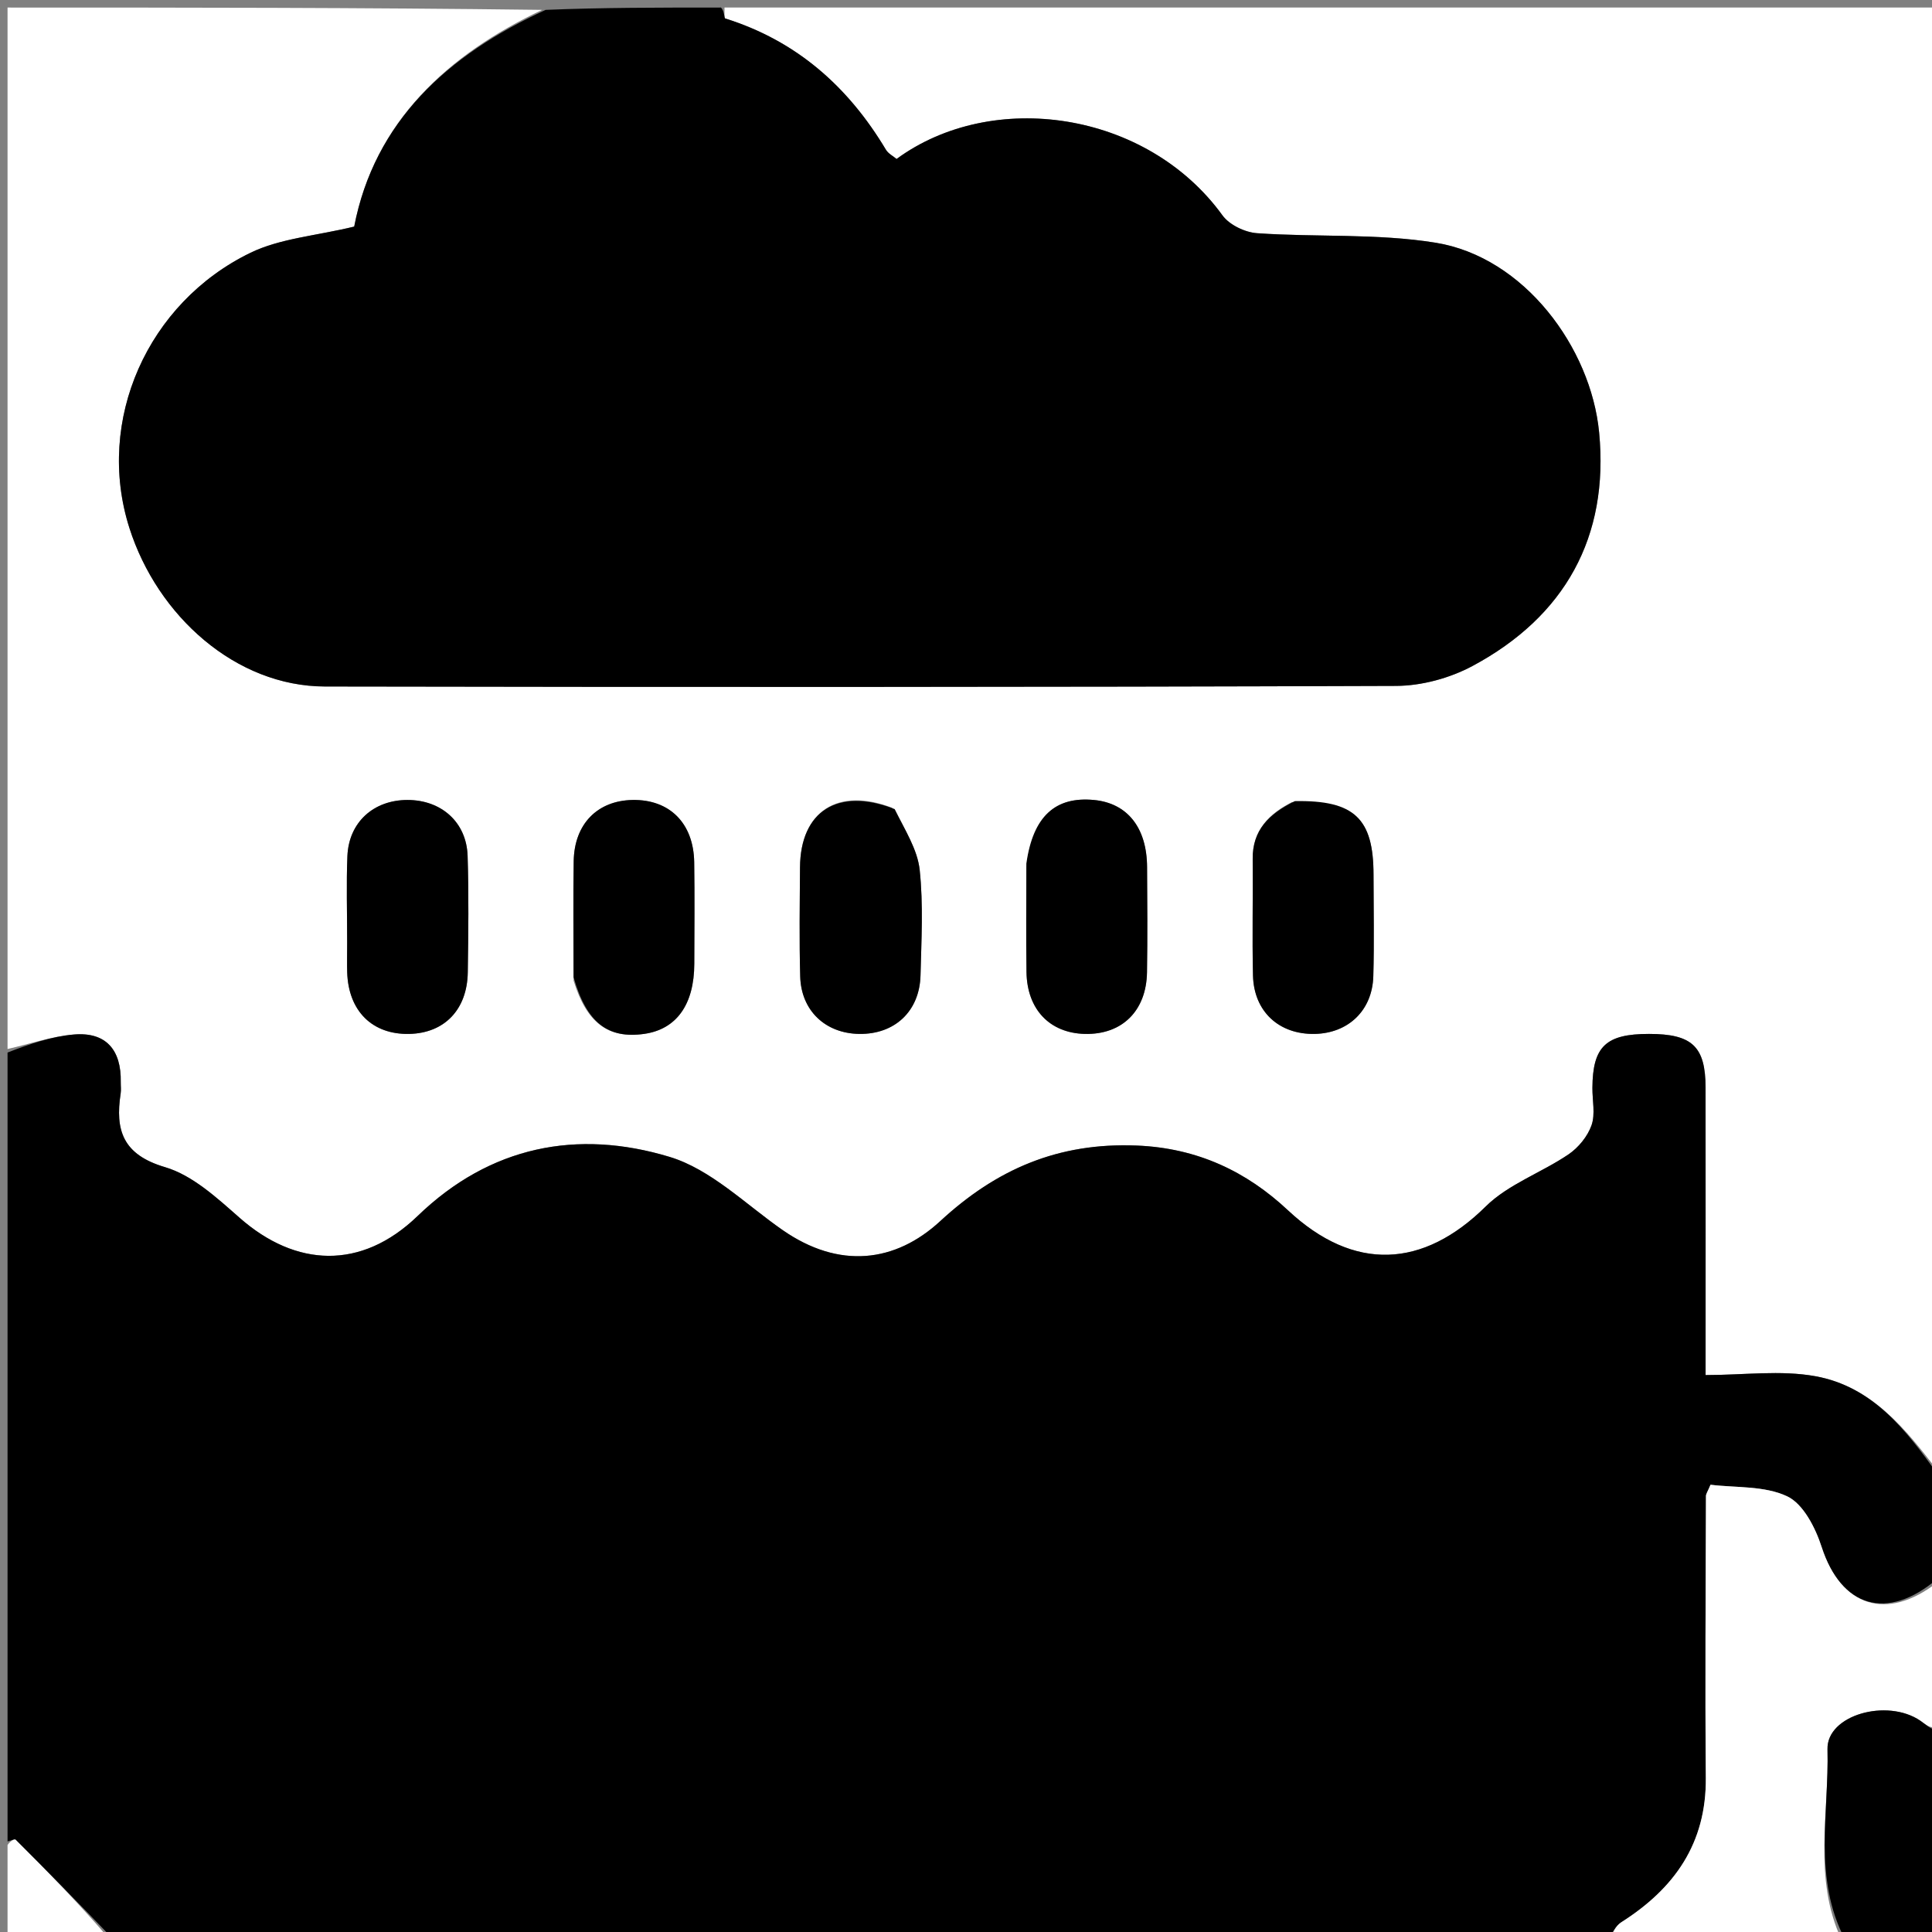 <svg xmlns="http://www.w3.org/2000/svg" xmlns:xlink="http://www.w3.org/1999/xlink" version="1.1" id="Layer_1" x="0px" y="0px" width="100%" viewBox="0 0 256 256" enable-background="new 0 0 256 256" xml:space="preserve">
<rect x="0" y="0" width="256" height="256" fill="#808080" stroke="none"/>
<path fill="#ffffff" opacity="1" stroke="none" d=" M1,139   C1,93.096 1,47.193 1,1   C24.353,1 47.708,1 71.838,1.309   C59.292,7.246 49.611,16.144 46.932,30.025   C41.844,31.256 37.124,31.583 33.176,33.5   C19.578,40.102 12.595,55.679 17.147,69.965   C20.857,81.606 31.225,90.943 43.063,90.965   C90.37,91.05 137.677,91.054 184.983,90.886   C188.378,90.874 192.099,89.861 195.102,88.254   C207.375,81.687 213.226,71.132 211.892,57.294   C210.811,46.073 201.968,34.059 190.223,32.161   C182.476,30.91 174.45,31.448 166.569,30.901   C164.968,30.789 162.903,29.803 161.988,28.542   C151.921,14.648 131.449,11.788 118.799,21.065   C118.345,20.681 117.702,20.361 117.391,19.842   C112.388,11.471 105.532,5.403 96.099,2.448   C95.931,2.395 96.027,1.501 96,1   C149.6,1 203.201,1 257,1   C257,65.354 257,129.708 256.711,194.834   C252.567,189.457 248.082,183.724 240.56,182.358   C235.947,181.52 231.058,182.203 226,182.203   C226,169.04 226.009,156.58 225.996,144.121   C225.99,138.664 224.218,137.001 218.505,137   C212.786,136.999 211.039,138.66 211.002,144.145   C210.99,145.81 211.406,147.618 210.886,149.102   C210.368,150.579 209.15,152.068 207.837,152.959   C204.252,155.392 199.857,156.907 196.857,159.872   C188.608,168.024 179.438,168.588 170.652,160.362   C165.202,155.26 158.713,152.119 150.619,151.791   C140.195,151.368 132.009,154.948 124.592,161.801   C118.636,167.304 111.192,168.215 103.672,162.971   C98.781,159.56 94.185,154.946 88.724,153.293   C76.503,149.595 64.946,151.845 55.333,161.128   C47.854,168.35 39.176,167.889 31.783,161.394   C28.778,158.754 25.527,155.734 21.867,154.653   C16.271,153.002 15.239,149.768 15.99,144.877   C16.065,144.389 15.992,143.879 16.001,143.38   C16.083,139.138 14.065,136.705 9.769,137.079   C6.813,137.336 3.921,138.333 1,139  M46,125.342   C46,126.503 45.97,127.665 46.005,128.825   C46.161,133.973 49.336,137.114 54.244,137   C58.893,136.892 61.911,133.779 61.983,128.834   C62.058,123.693 62.125,118.545 61.961,113.408   C61.819,108.946 58.474,105.994 53.983,106   C49.489,106.007 46.219,108.958 46.032,113.441   C45.879,117.084 46.001,120.739 46,125.342  M76.001,129.938   C77.725,135.533 80.57,137.677 85.365,136.994   C89.635,136.386 91.982,133.113 91.997,127.706   C92.01,123.224 92.053,118.741 91.986,114.26   C91.908,109.085 88.734,105.921 83.833,106   C79.169,106.075 76.1,109.179 76.019,114.096   C75.936,119.075 76,124.056 76.001,129.938  M118.186,107.024   C111.031,104.271 106.057,107.487 106.006,114.931   C105.974,119.75 105.897,124.572 106.031,129.387   C106.157,133.921 109.364,136.927 113.833,137   C118.546,137.076 121.856,134.009 121.974,129.223   C122.089,124.573 122.355,119.88 121.864,115.279   C121.576,112.577 119.941,110.018 118.186,107.024  M136,114.868   C136,119.516 135.944,124.164 136.016,128.811   C136.092,133.761 139.1,136.886 143.741,137   C148.657,137.12 151.899,133.969 151.983,128.832   C152.06,124.185 152.021,119.536 151.994,114.889   C151.964,109.661 149.379,106.423 144.96,106.002   C139.841,105.514 136.884,108.143 136,114.868  M171.188,106.282   C168.104,107.855 165.953,110.037 165.988,113.805   C166.037,118.955 165.907,124.109 166.028,129.257   C166.14,134.035 169.478,137.09 174.199,137   C178.653,136.914 181.841,133.891 181.971,129.357   C182.1,124.874 182.003,120.385 181.999,115.899   C181.992,108.47 179.49,106.008 171.188,106.282  z"/>
<path fill="#000000" opacity="1" stroke="none" d=" M1,139.469   C3.921,138.333 6.813,137.336 9.769,137.079   C14.065,136.705 16.083,139.138 16.001,143.38   C15.992,143.879 16.065,144.389 15.99,144.877   C15.239,149.768 16.271,153.002 21.867,154.653   C25.527,155.734 28.778,158.754 31.783,161.394   C39.176,167.889 47.854,168.35 55.333,161.128   C64.946,151.845 76.503,149.595 88.724,153.293   C94.185,154.946 98.781,159.56 103.672,162.971   C111.192,168.215 118.636,167.304 124.592,161.801   C132.009,154.948 140.195,151.368 150.619,151.791   C158.713,152.119 165.202,155.26 170.652,160.362   C179.438,168.588 188.608,168.024 196.857,159.872   C199.857,156.907 204.252,155.392 207.837,152.959   C209.15,152.068 210.368,150.579 210.886,149.102   C211.406,147.618 210.99,145.81 211.002,144.145   C211.039,138.66 212.786,136.999 218.505,137   C224.218,137.001 225.99,138.664 225.996,144.121   C226.009,156.58 226,169.04 226,182.203   C231.058,182.203 235.947,181.52 240.56,182.358   C248.082,183.724 252.567,189.457 256.711,195.303   C257,199.689 257,204.379 256.677,209.225   C250.025,214.866 243.943,212.933 241.373,204.975   C240.556,202.443 238.945,199.281 236.814,198.272   C233.803,196.846 229.972,197.151 226.653,196.737   C226.276,197.647 226.049,197.939 226.049,198.231   C226.02,210.675 225.919,223.119 226.032,235.562   C226.11,244.261 221.875,250.24 214.831,254.709   C214.05,255.204 213.602,256.224 213,257   C146.979,257 80.958,257 14.772,256.711   C10.438,252.198 6.277,247.967 2.073,243.778   C1.931,243.636 1.367,243.917 1,244   C1,209.312 1,174.625 1,139.469  z"/>
<path fill="#000000" opacity="1" stroke="none" d=" M95.531,1   C96.027,1.501 95.931,2.395 96.099,2.448   C105.532,5.403 112.388,11.471 117.391,19.842   C117.702,20.361 118.345,20.681 118.799,21.065   C131.449,11.788 151.921,14.648 161.988,28.542   C162.903,29.803 164.968,30.789 166.569,30.901   C174.45,31.448 182.476,30.91 190.223,32.161   C201.968,34.059 210.811,46.073 211.892,57.294   C213.226,71.132 207.375,81.687 195.102,88.254   C192.099,89.861 188.378,90.874 184.983,90.886   C137.677,91.054 90.37,91.05 43.063,90.965   C31.225,90.943 20.857,81.606 17.147,69.965   C12.595,55.679 19.578,40.102 33.176,33.5   C37.124,31.583 41.844,31.256 46.932,30.025   C49.611,16.144 59.292,7.246 72.307,1.309   C79.688,1 87.375,1 95.531,1  z"/>
<path fill="#ffffff" opacity="1" stroke="none" d=" M213.469,257   C213.602,256.224 214.05,255.204 214.831,254.709   C221.875,250.24 226.11,244.261 226.032,235.562   C225.919,223.119 226.02,210.675 226.049,198.231   C226.049,197.939 226.276,197.647 226.653,196.737   C229.972,197.151 233.803,196.846 236.814,198.272   C238.945,199.281 240.556,202.443 241.373,204.975   C243.943,212.933 250.025,214.866 256.677,209.691   C257,216.021 257,222.042 256.677,228.841   C255.724,229.077 255.138,228.471 254.455,228.005   C250.039,224.995 242.036,227.252 242.153,231.782   C242.369,240.195 240.203,248.843 244,257   C233.979,257 223.958,257 213.469,257  z"/>
<path fill="#000000" opacity="1" stroke="none" d=" M244.477,257   C240.203,248.843 242.369,240.195 242.153,231.782   C242.036,227.252 250.039,224.995 254.455,228.005   C255.138,228.471 255.724,229.077 256.677,229.309   C257,238.229 257,247.458 257,257   C252.99,257 248.972,257 244.477,257  z"/>
<path fill="#ffffff" opacity="1" stroke="none" d=" M1,244.477   C1.367,243.917 1.931,243.636 2.073,243.778   C6.277,247.967 10.438,252.198 14.303,256.711   C9.744,257 5.487,257 1,257   C1,252.986 1,248.97 1,244.477  z"/>
<path fill="#000000" opacity="1" stroke="none" d=" M46,124.865   C46.001,120.739 45.879,117.084 46.032,113.441   C46.219,108.958 49.489,106.007 53.983,106   C58.474,105.994 61.819,108.946 61.961,113.408   C62.125,118.545 62.058,123.693 61.983,128.834   C61.911,133.779 58.893,136.892 54.244,137   C49.336,137.114 46.161,133.973 46.005,128.825   C45.97,127.665 46,126.503 46,124.865  z"/>
<path fill="#000000" opacity="1" stroke="none" d=" M76.001,129.487   C76,124.056 75.936,119.075 76.019,114.096   C76.1,109.179 79.169,106.075 83.833,106   C88.734,105.921 91.908,109.085 91.986,114.26   C92.053,118.741 92.01,123.224 91.997,127.706   C91.982,133.113 89.635,136.386 85.365,136.994   C80.57,137.677 77.725,135.533 76.001,129.487  z"/>
<path fill="#000000" opacity="1" stroke="none" d=" M118.549,107.209   C119.941,110.018 121.576,112.577 121.864,115.279   C122.355,119.88 122.089,124.573 121.974,129.223   C121.856,134.009 118.546,137.076 113.833,137   C109.364,136.927 106.157,133.921 106.031,129.387   C105.897,124.572 105.974,119.75 106.006,114.931   C106.057,107.487 111.031,104.271 118.549,107.209  z"/>
<path fill="#000000" opacity="1" stroke="none" d=" M136,114.416   C136.884,108.143 139.841,105.514 144.96,106.002   C149.379,106.423 151.964,109.661 151.994,114.889   C152.021,119.536 152.06,124.185 151.983,128.832   C151.899,133.969 148.657,137.12 143.741,137   C139.1,136.886 136.092,133.761 136.016,128.811   C135.944,124.164 136,119.516 136,114.416  z"/>
<path fill="#000000" opacity="1" stroke="none" d=" M171.579,106.152   C179.49,106.008 181.992,108.47 181.999,115.899   C182.003,120.385 182.1,124.874 181.971,129.357   C181.841,133.891 178.653,136.914 174.199,137   C169.478,137.09 166.14,134.035 166.028,129.257   C165.907,124.109 166.037,118.955 165.988,113.805   C165.953,110.037 168.104,107.855 171.579,106.152  z"/>
</svg>